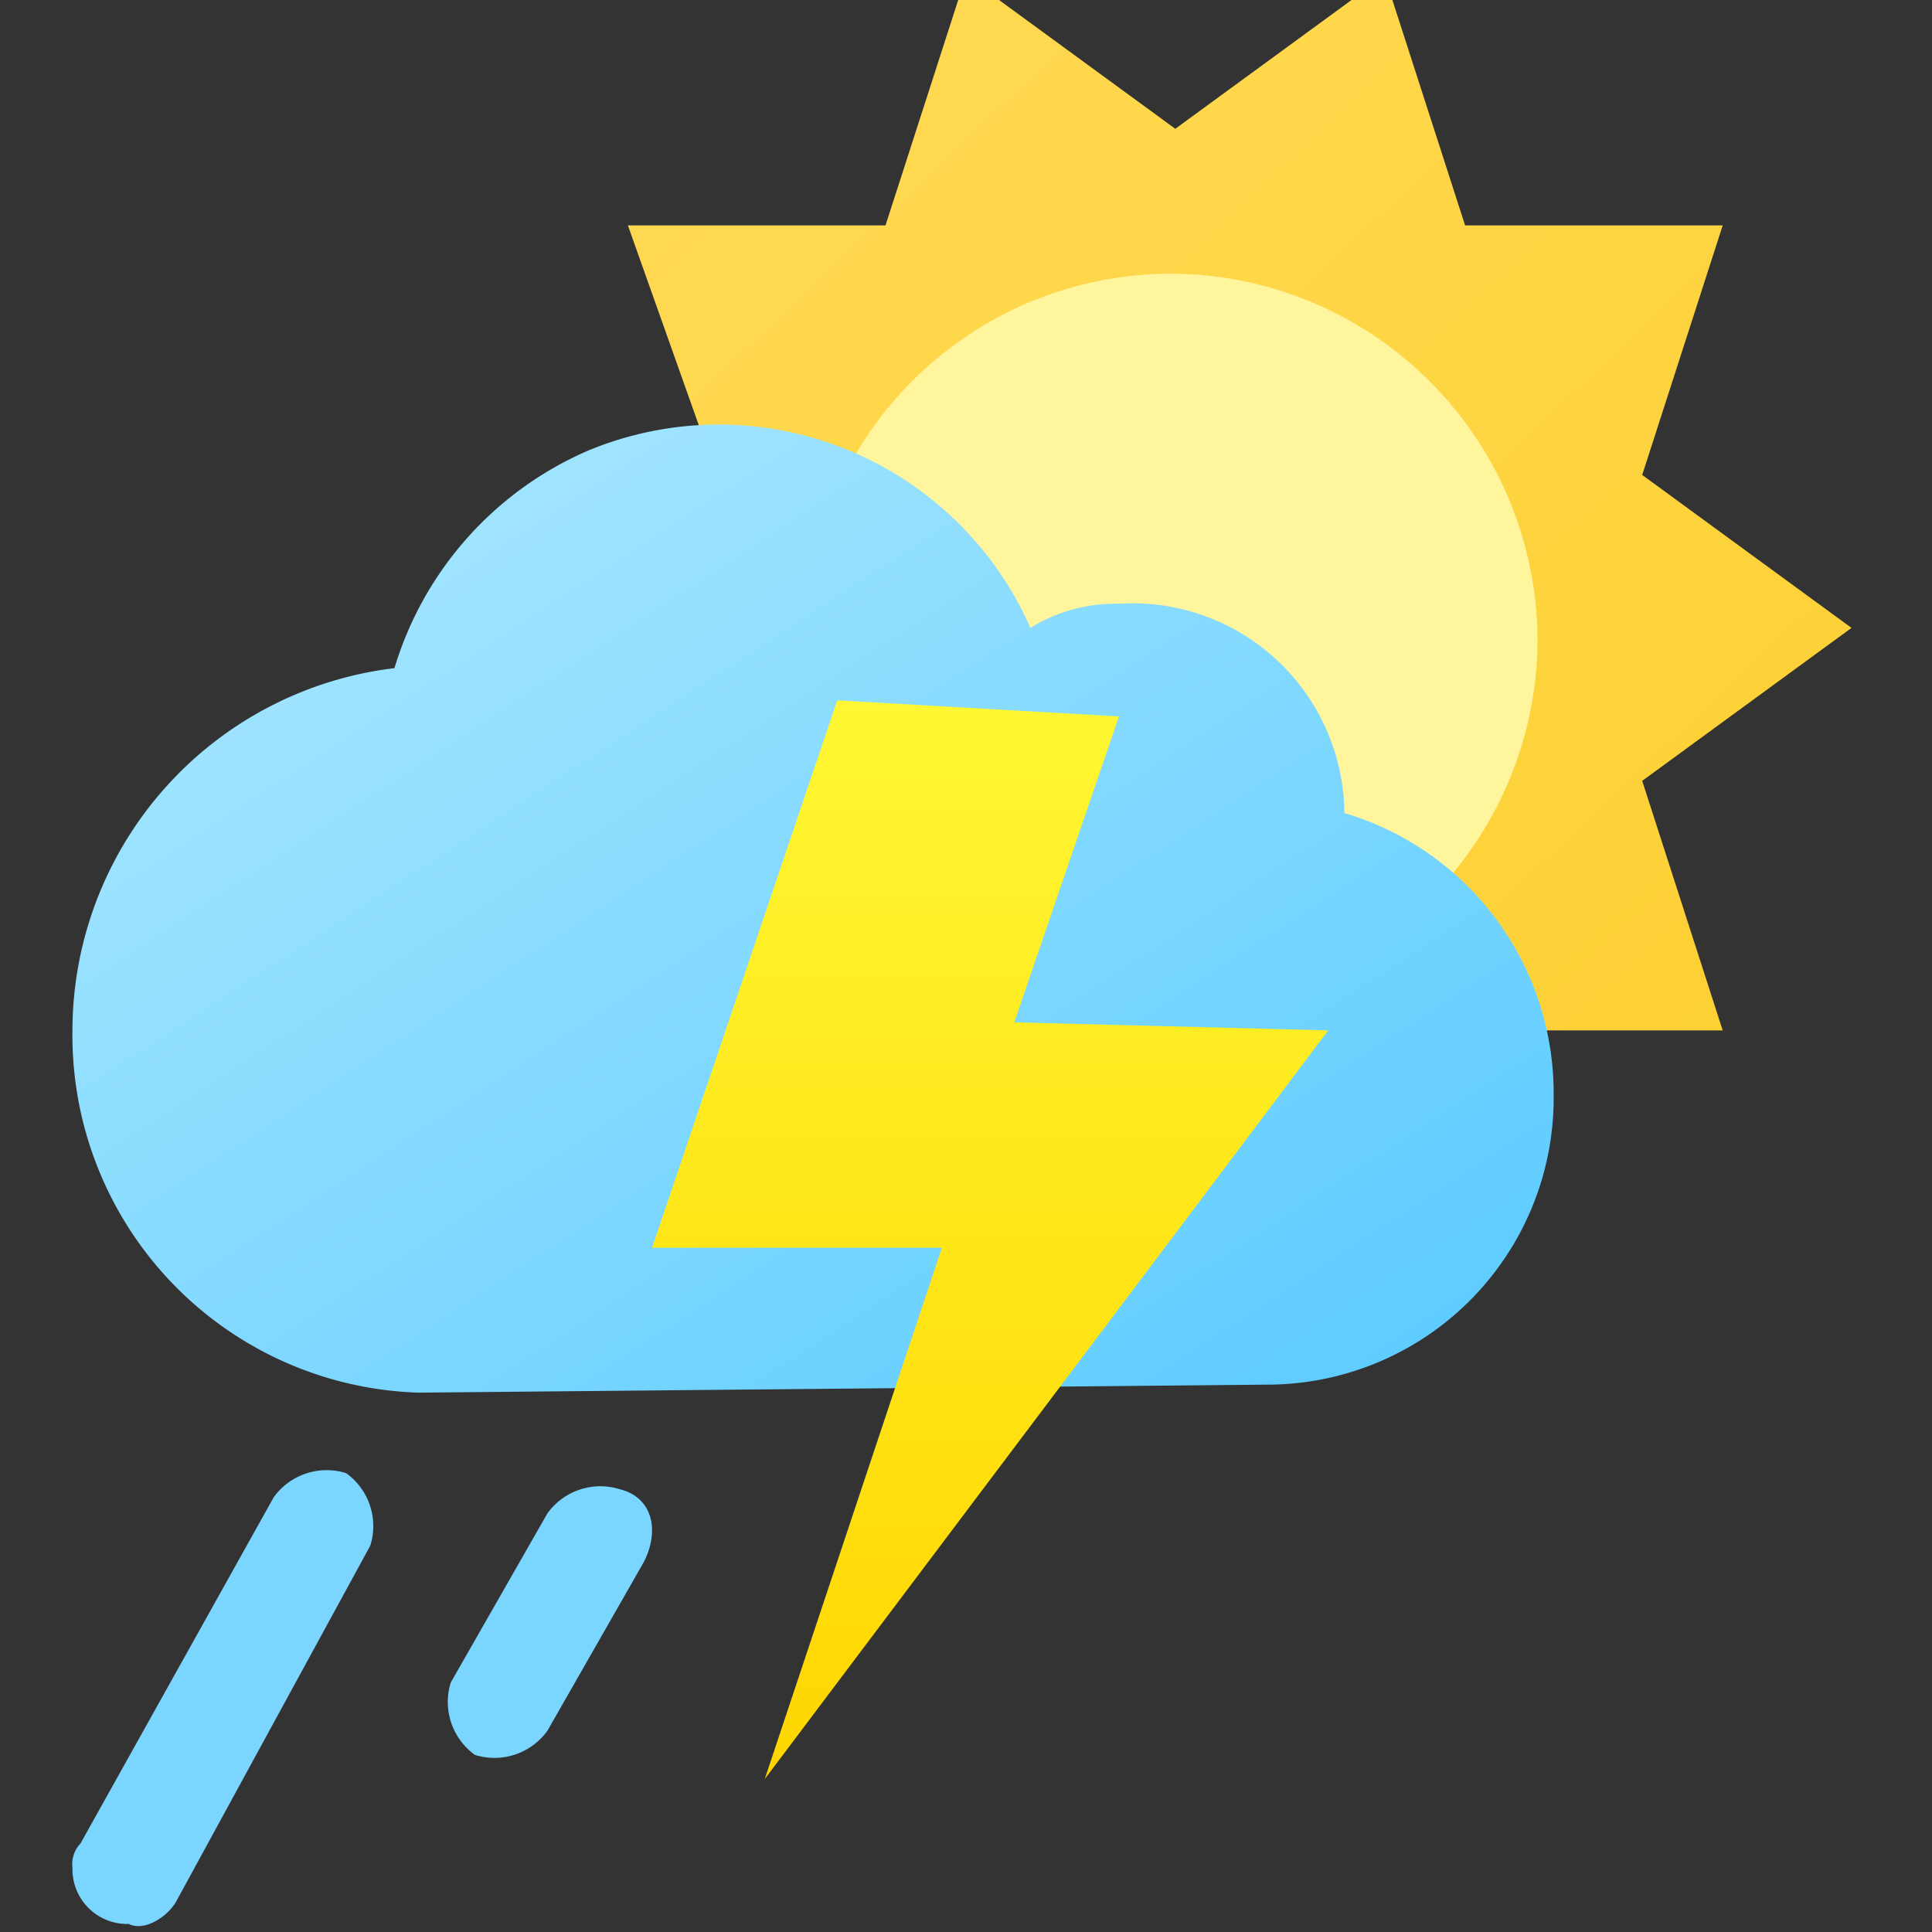 <svg xmlns="http://www.w3.org/2000/svg" xmlns:xlink="http://www.w3.org/1999/xlink" viewBox="0 0 24 24"><rect x="0" y="0" width="24" height="24" fill="#333333" stroke="none"/><defs><style>.cls-1{fill:none;}.cls-2{clip-path:url(#clip-path);}.cls-3{fill:url(#linear-gradient);}.cls-4{fill:#fff59d;}.cls-5{fill:url(#linear-gradient-2);}.cls-6,.cls-7{fill-rule:evenodd;}.cls-6{fill:url(#linear-gradient-3);}.cls-7{fill:#7bd6ff;}</style><clipPath id="clip-path"><rect class="cls-1" width="24" height="24"/></clipPath><linearGradient id="linear-gradient" x1="6.72" y1="1063.86" x2="22.7" y2="1080.66" gradientTransform="translate(0 -1064.34)" gradientUnits="userSpaceOnUse"><stop offset="0" stop-color="#ffda57"/><stop offset="1" stop-color="#fccf2e"/></linearGradient><linearGradient id="linear-gradient-2" x1="3.62" y1="1067.75" x2="14.61" y2="1084.58" gradientTransform="translate(0 -1064.34)" gradientUnits="userSpaceOnUse"><stop offset="0" stop-color="#b0eaff"/><stop offset="1" stop-color="#59caff"/></linearGradient><linearGradient id="linear-gradient-3" x1="12.3" y1="1073" x2="12.3" y2="1086.33" gradientTransform="translate(0 -1064.34)" gradientUnits="userSpaceOnUse"><stop offset="0" stop-color="#fff733"/><stop offset="1" stop-color="#ffd600"/></linearGradient></defs><g id="Layer_2" data-name="Layer 2"><g id="Layer_1-2" data-name="Layer 1"><g class="cls-2"><path class="cls-3" d="M14.6,14,12,15.9l-1-3.1H7.8L8.9,9.7,6.3,7.8,8.9,5.9,7.8,2.8H11L12-.3l2.6,1.9L17.2-.3l1,3.1h3.2l-1,3.1L23,7.8,20.4,9.7l1,3.1H18.2l-1,3.1Z"/><path class="cls-4" d="M14.5,12.5A4.57,4.57,0,0,0,19.1,8h0a4.57,4.57,0,0,0-4.5-4.6h0a4.55,4.55,0,1,0-.1,9.1Z"/><path class="cls-5" d="M15.8,17.2a3.56,3.56,0,0,0,3.5-3.6,3.63,3.63,0,0,0-2.6-3.5,2.63,2.63,0,0,0-2.8-2.6,2,2,0,0,0-1.1.3A4.23,4.23,0,0,0,7.3,5.6,4.29,4.29,0,0,0,4.9,8.3a4.54,4.54,0,0,0-4,4.5,4.44,4.44,0,0,0,4.3,4.5l10.6-.1Z"/><path class="cls-6" d="M10.4,8.7,8.1,15.5h3.6L9.5,22.1l7-9.3-3.9-.1,1.3-3.8Z"/><path id="Iv" class="cls-7" d="M8,19.4,6.8,21.5a.81.81,0,0,1-.9.3.81.81,0,0,1-.3-.9h0l1.2-2.1a.81.81,0,0,1,.9-.3C8.1,18.6,8.2,19,8,19.4ZM2.2,23.6c-.1.2-.4.4-.6.3a.68.68,0,0,1-.7-.7.37.37,0,0,1,.1-.3l2.4-4.3a.81.81,0,0,1,.9-.3.81.81,0,0,1,.3.9L2.2,23.6Z"/></g></g></g></svg>